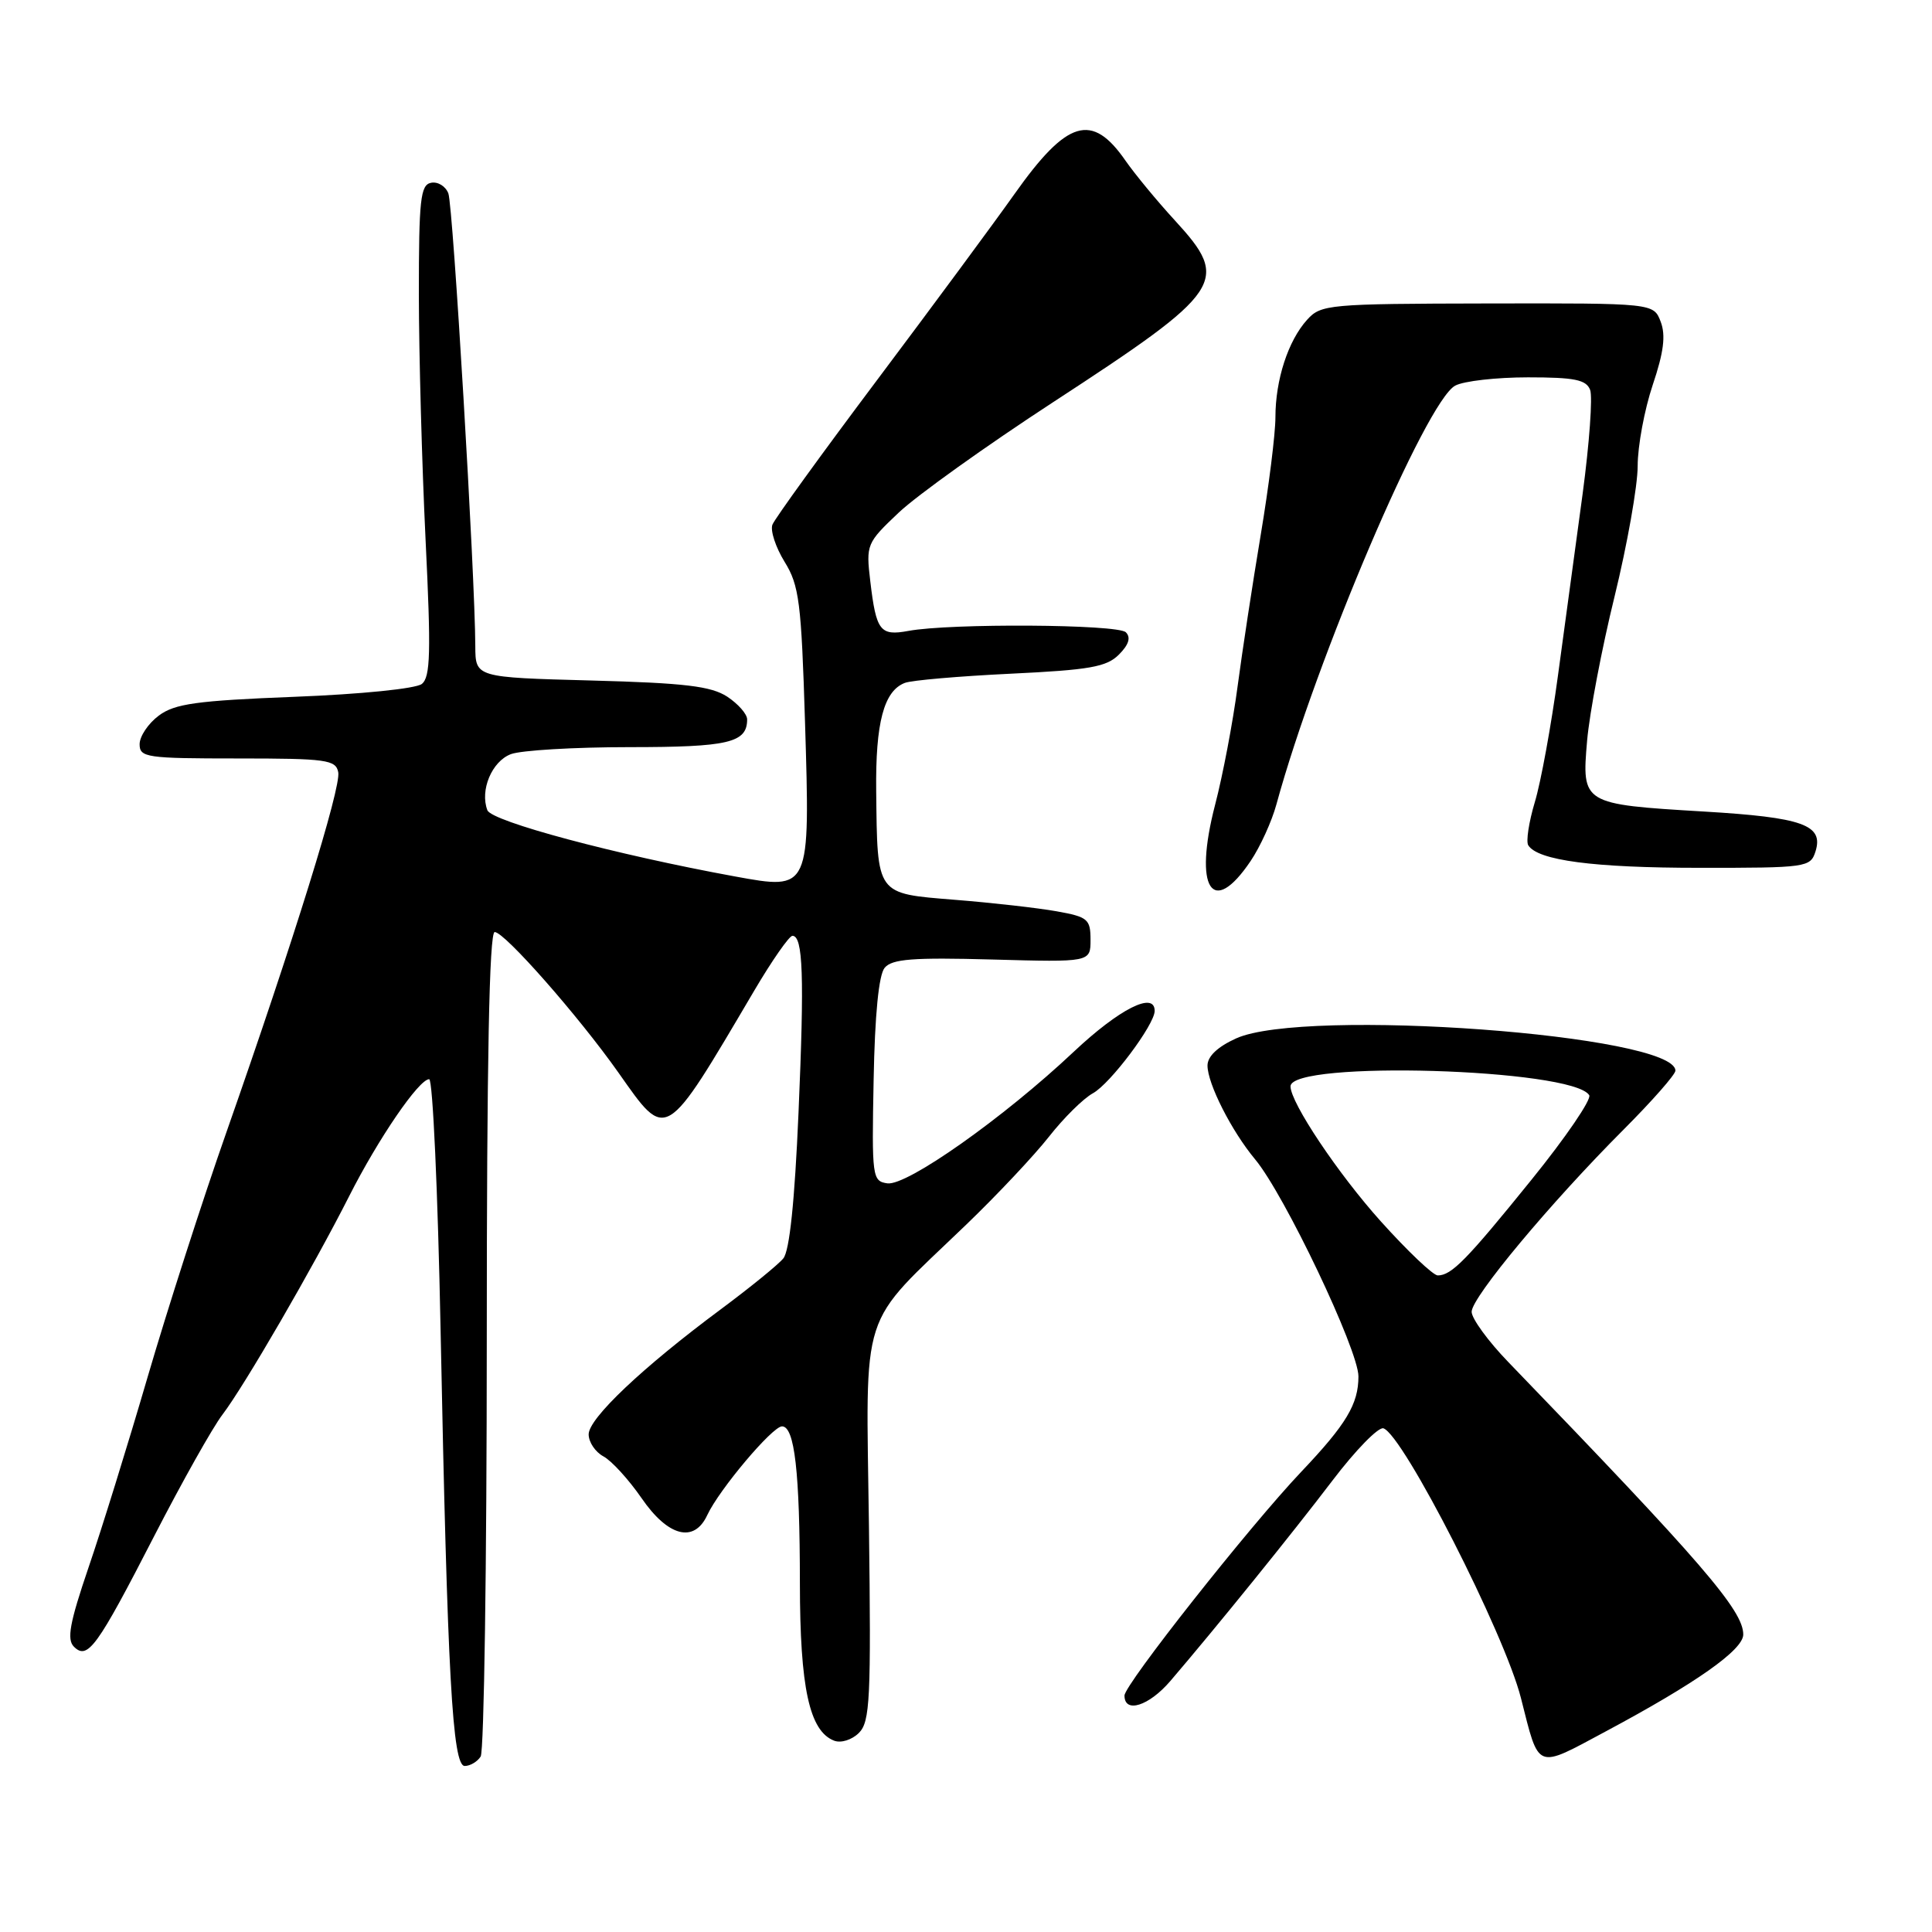 <?xml version="1.0" encoding="UTF-8" standalone="no"?>
<!DOCTYPE svg PUBLIC "-//W3C//DTD SVG 1.1//EN" "http://www.w3.org/Graphics/SVG/1.1/DTD/svg11.dtd" >
<svg xmlns="http://www.w3.org/2000/svg" xmlns:xlink="http://www.w3.org/1999/xlink" version="1.1" viewBox="0 0 256 256">
 <g >
 <path fill="currentColor"
d=" M 63.69 232.75 C 64.14 232.06 64.50 207.20 64.50 177.50 C 64.50 140.55 64.83 123.50 65.55 123.50 C 66.86 123.50 76.67 134.65 81.94 142.12 C 88.40 151.29 87.99 151.53 99.95 131.25 C 102.30 127.26 104.58 124.00 105.00 124.00 C 106.41 124.00 106.59 129.33 105.81 147.38 C 105.30 159.20 104.62 165.76 103.79 166.75 C 103.10 167.59 99.38 170.61 95.52 173.48 C 85.12 181.20 78.00 187.94 78.00 190.06 C 78.00 191.09 78.88 192.40 79.96 192.98 C 81.04 193.56 83.31 196.05 85.01 198.51 C 88.52 203.62 91.98 204.51 93.72 200.75 C 95.29 197.38 102.34 189.01 103.62 189.00 C 105.29 189.00 105.98 195.00 105.99 209.78 C 106.00 223.65 107.25 229.39 110.53 230.65 C 111.44 231.00 112.88 230.54 113.81 229.62 C 115.29 228.14 115.43 225.13 115.14 202.23 C 114.76 172.68 113.66 176.10 128.01 162.29 C 132.13 158.33 137.07 153.07 139.00 150.61 C 140.93 148.15 143.54 145.56 144.82 144.86 C 147.12 143.60 153.00 135.76 153.00 133.95 C 153.00 131.31 148.32 133.68 142.27 139.37 C 132.98 148.12 120.16 157.17 117.58 156.80 C 115.58 156.51 115.51 156.00 115.76 143.10 C 115.92 134.45 116.44 129.18 117.22 128.24 C 118.19 127.07 120.95 126.85 131.46 127.14 C 144.50 127.50 144.50 127.50 144.50 124.53 C 144.50 121.79 144.14 121.49 140.00 120.75 C 137.53 120.31 131.47 119.62 126.54 119.23 C 116.01 118.37 116.26 118.72 116.10 104.80 C 116.00 95.78 117.11 91.56 119.89 90.49 C 120.77 90.14 127.08 89.60 133.91 89.27 C 144.37 88.77 146.62 88.38 148.26 86.74 C 149.57 85.43 149.87 84.47 149.18 83.78 C 148.11 82.71 125.89 82.57 120.36 83.60 C 116.62 84.29 116.10 83.62 115.32 77.04 C 114.74 72.14 114.82 71.96 119.11 67.90 C 121.53 65.62 130.70 59.06 139.50 53.32 C 162.22 38.50 163.06 37.25 155.68 29.21 C 153.30 26.62 150.37 23.06 149.15 21.31 C 144.69 14.86 141.41 15.84 134.41 25.73 C 131.78 29.45 123.61 40.51 116.26 50.30 C 108.91 60.09 102.65 68.74 102.35 69.52 C 102.05 70.31 102.78 72.52 103.96 74.44 C 105.90 77.57 106.18 79.80 106.67 95.72 C 107.35 118.03 107.38 117.96 97.37 116.13 C 81.62 113.25 65.15 108.85 64.58 107.36 C 63.57 104.71 65.17 100.89 67.69 99.93 C 69.03 99.42 76.09 99.00 83.37 99.00 C 96.55 99.00 99.00 98.42 99.00 95.32 C 99.00 94.62 97.81 93.27 96.36 92.31 C 94.22 90.92 90.75 90.50 78.36 90.17 C 63.00 89.76 63.00 89.76 62.98 85.63 C 62.95 76.28 60.03 27.23 59.41 25.63 C 59.05 24.68 58.02 24.04 57.12 24.22 C 55.71 24.49 55.50 26.44 55.50 39.01 C 55.51 46.98 55.91 61.61 56.39 71.51 C 57.12 86.46 57.04 89.72 55.89 90.63 C 55.10 91.25 47.83 91.99 39.03 92.33 C 26.04 92.84 23.15 93.24 21.03 94.83 C 19.64 95.87 18.50 97.57 18.50 98.61 C 18.50 100.37 19.41 100.50 31.48 100.50 C 43.26 100.50 44.50 100.67 44.82 102.33 C 45.21 104.35 38.93 124.58 30.01 150.00 C 26.82 159.07 22.12 173.70 19.55 182.50 C 16.98 191.30 13.46 202.66 11.72 207.73 C 9.24 215.01 8.83 217.23 9.79 218.19 C 11.61 220.01 12.85 218.29 20.44 203.52 C 24.11 196.39 28.17 189.15 29.48 187.44 C 32.39 183.62 41.49 167.93 46.27 158.49 C 50.13 150.87 55.51 143.00 56.87 143.00 C 57.34 143.00 58.02 157.96 58.38 176.25 C 59.29 222.06 59.95 234.00 61.58 234.00 C 62.29 234.00 63.25 233.44 63.69 232.75 Z  M 212.79 229.41 C 224.74 223.02 230.98 218.62 230.99 216.59 C 231.01 213.41 225.51 207.04 199.85 180.47 C 197.18 177.71 195.00 174.71 195.00 173.82 C 195.00 171.90 205.45 159.37 215.16 149.65 C 218.92 145.88 222.00 142.38 222.00 141.87 C 222.00 137.11 172.88 133.50 163.80 137.59 C 161.35 138.70 160.00 139.97 160.00 141.19 C 160.00 143.59 163.19 149.88 166.31 153.62 C 170.20 158.28 180.00 178.88 180.00 182.38 C 180.00 186.04 178.40 188.72 172.44 195.00 C 165.57 202.24 149.00 223.22 149.00 224.67 C 149.00 227.08 152.23 226.06 155.07 222.75 C 161.10 215.71 171.27 203.14 176.55 196.19 C 179.61 192.16 182.65 189.05 183.31 189.26 C 185.93 190.12 199.36 216.44 201.53 224.99 C 203.99 234.67 203.40 234.44 212.79 229.41 Z  M 165.72 114.08 C 166.98 112.21 168.52 108.84 169.13 106.59 C 174.40 87.30 188.97 53.16 192.82 51.10 C 193.94 50.49 198.29 50.00 202.47 50.00 C 208.62 50.00 210.18 50.31 210.70 51.66 C 211.05 52.57 210.60 58.76 209.71 65.41 C 208.81 72.06 207.34 82.90 206.44 89.50 C 205.55 96.10 204.17 103.66 203.37 106.29 C 202.58 108.93 202.19 111.50 202.50 112.00 C 203.74 114.01 211.17 114.99 225.18 114.99 C 239.38 115.00 239.89 114.93 240.56 112.83 C 241.67 109.30 238.90 108.31 225.73 107.53 C 209.65 106.57 209.58 106.52 210.30 98.14 C 210.62 94.49 212.25 85.89 213.94 79.03 C 215.62 72.16 217.00 64.39 217.00 61.74 C 217.00 59.10 217.90 54.27 218.99 51.02 C 220.45 46.69 220.74 44.44 220.05 42.63 C 219.11 40.17 219.11 40.17 197.11 40.21 C 175.98 40.25 175.03 40.34 173.19 42.38 C 170.68 45.16 169.00 50.33 169.00 55.29 C 169.00 57.48 168.12 64.50 167.05 70.89 C 165.98 77.28 164.60 86.33 163.98 91.00 C 163.37 95.67 162.03 102.72 161.00 106.67 C 158.13 117.74 160.62 121.66 165.72 114.08 Z  M 182.95 161.82 C 177.30 155.53 171.00 146.11 171.00 143.95 C 171.00 140.48 208.39 141.59 210.58 145.12 C 210.91 145.67 207.48 150.70 202.94 156.31 C 194.31 166.99 192.33 169.00 190.51 169.00 C 189.90 169.00 186.50 165.77 182.95 161.82 Z "/>
</g>
</svg>